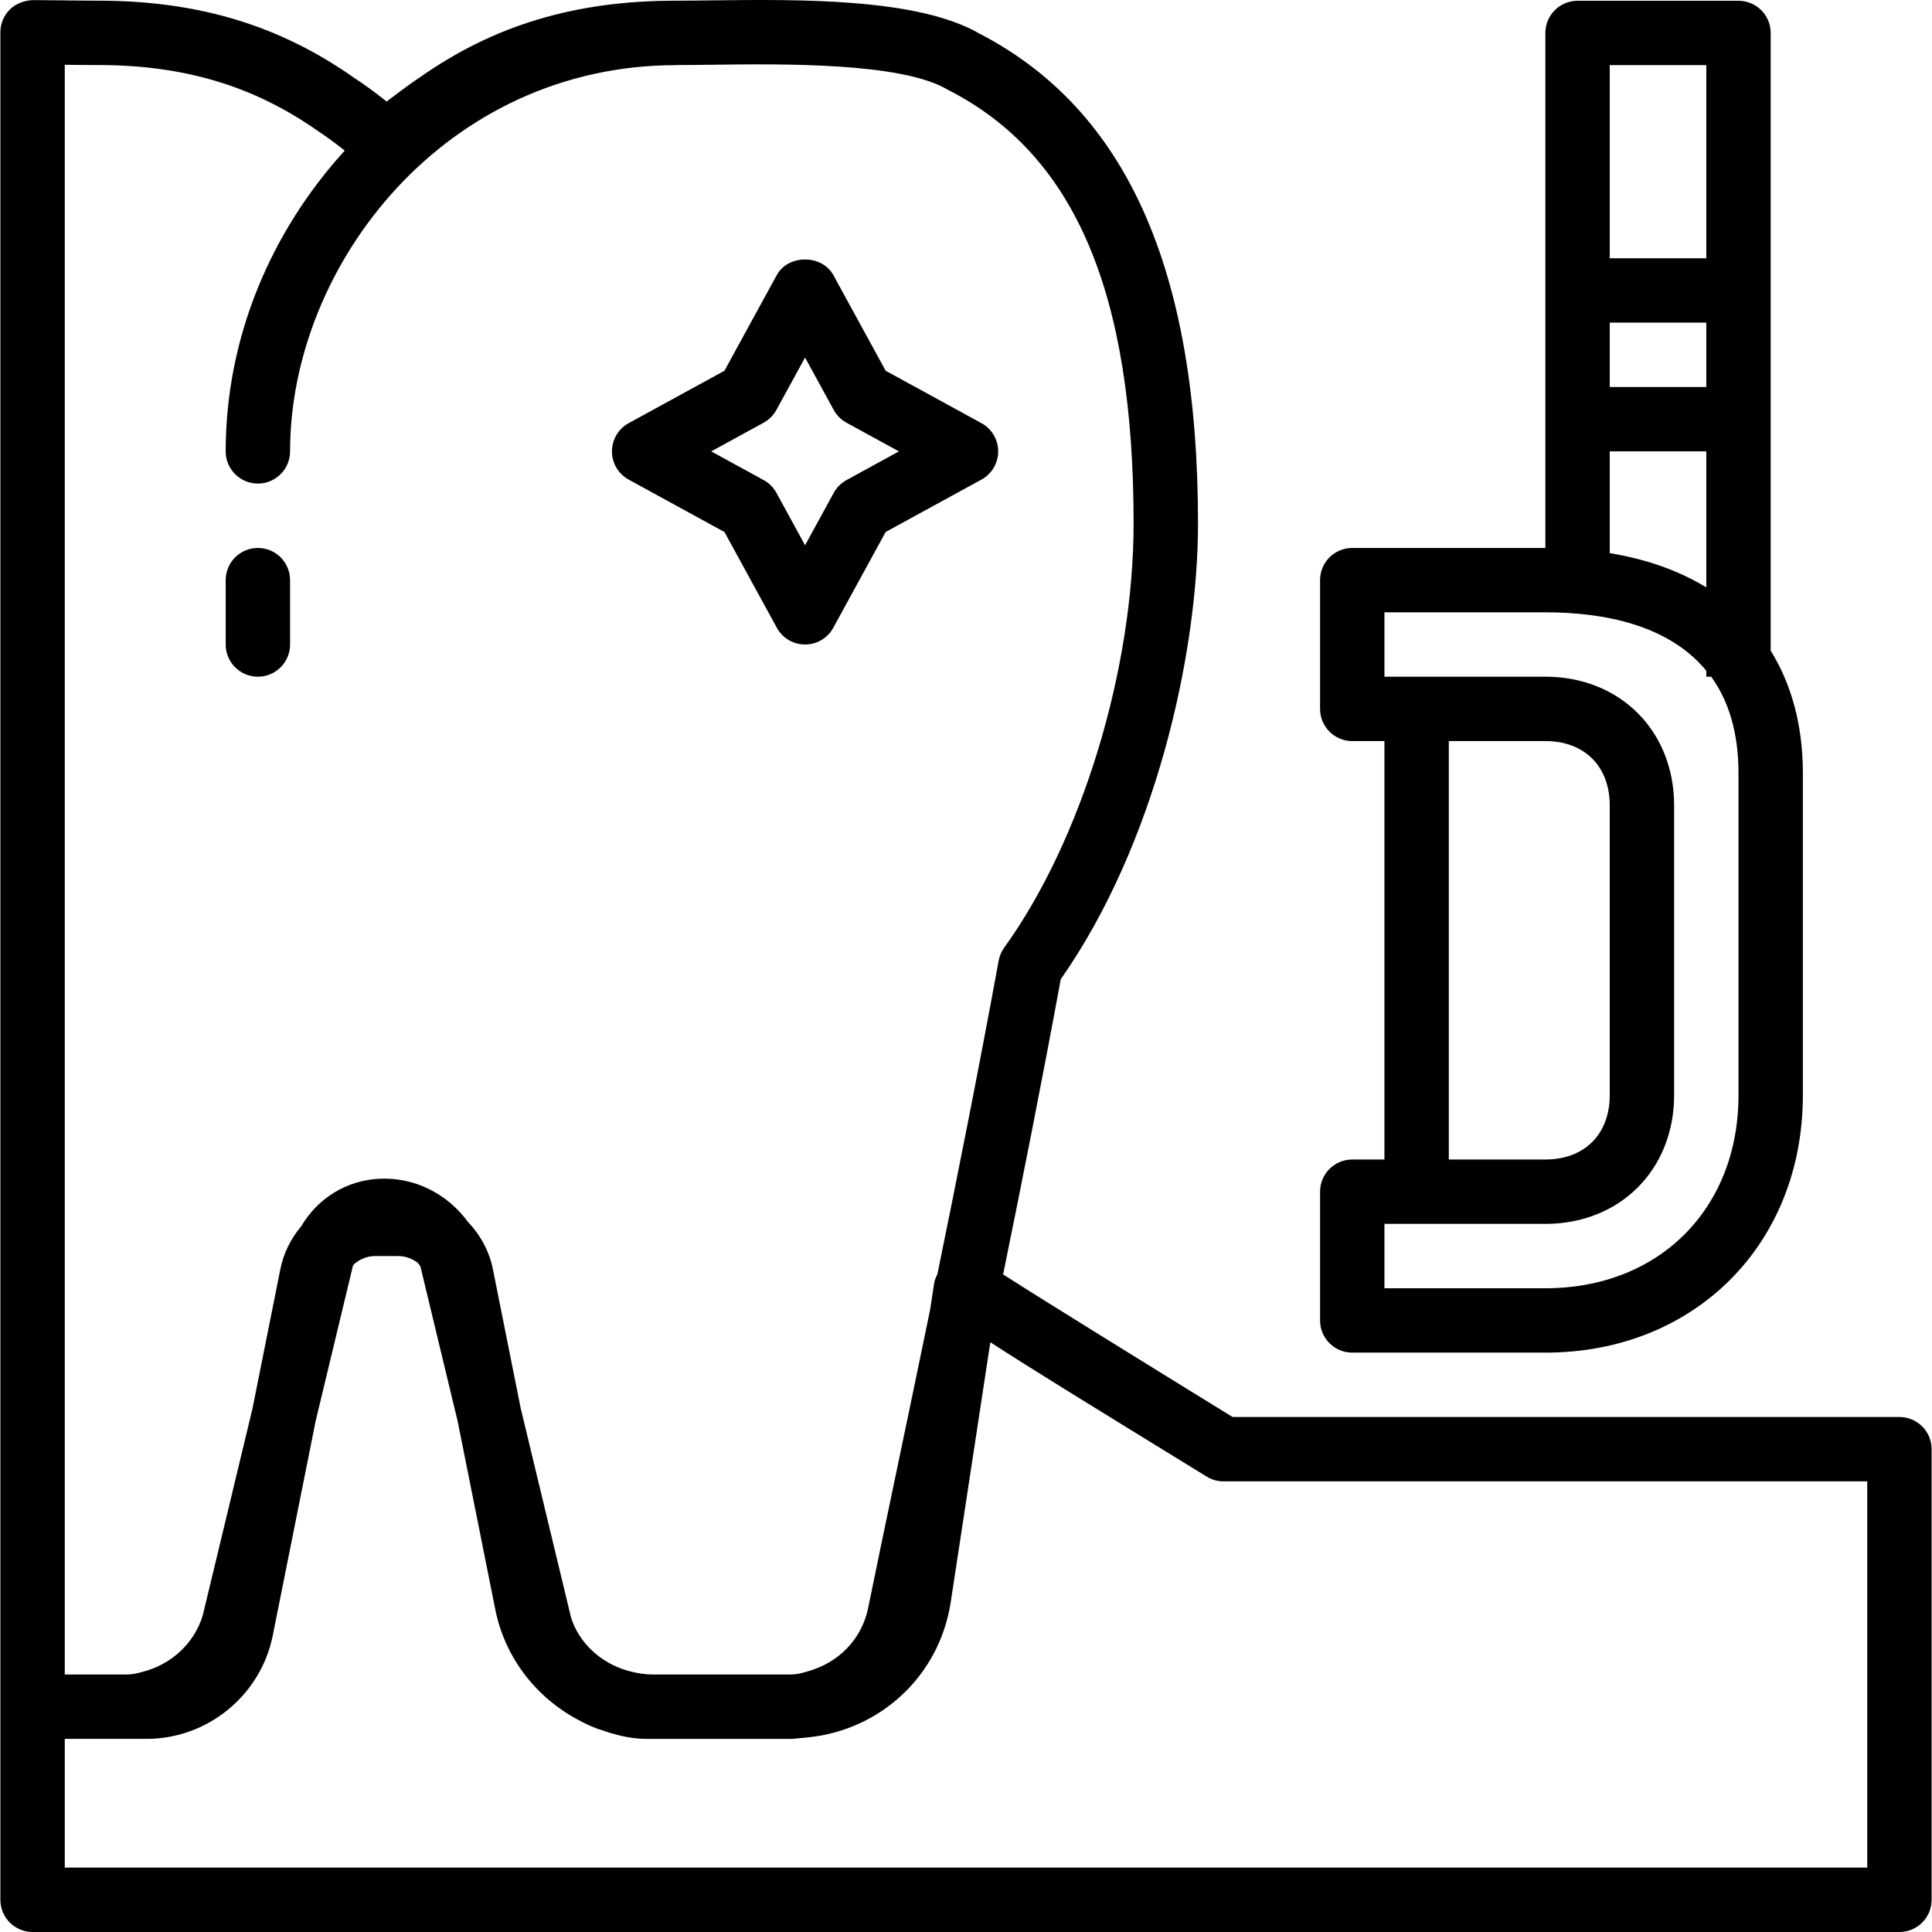 <?xml version="1.0" encoding="iso-8859-1"?>
<!-- Generator: Adobe Illustrator 19.0.0, SVG Export Plug-In . SVG Version: 6.00 Build 0)  -->
<svg version="1.1" id="Capa_1" xmlns="http://www.w3.org/2000/svg" xmlns:xlink="http://www.w3.org/1999/xlink" x="0px" y="0px"
	 viewBox="0 0 480.191 480.191" style="enable-background:new 0 0 480.191 480.191;" xml:space="preserve">
<g>
	<g>
		<path d="M472.096,352.191H306.36c-18.992-11.68-46.504-28.696-57.04-35.432c4.808-23.56,9.816-48.832,14.328-73.376
			c23.552-33.608,34.112-80.904,34.112-113.272c0-63.04-17.784-102.872-54.352-121.776c-15.312-8.872-44.96-8.496-66.64-8.24
			c-3.24,0.04-6.256,0.08-8.944,0.08c-24.808,0-45.016,6.08-63.376,18.984c-2.016,1.32-3.952,2.768-6.408,4.608l-0.992,0.744
			c-0.312,0.232-0.632,0.48-0.944,0.728c-2.744-2.2-5.456-4.176-8.152-5.944C69.384,6.247,49.176,0.167,24.368,0.167
			c-2.752,0-5.856-0.04-9.2-0.08L8.16,0.023c-2.016,0.08-4.184,0.832-5.696,2.32c-1.52,1.496-2.368,3.544-2.368,5.68v416.168v48
			c0,4.424,3.584,8,8,8h464c4.416,0,8-3.576,8-8v-112C480.096,355.767,476.512,352.191,472.096,352.191z M16.096,16.103
			c2.984,0.032,5.768,0.064,8.272,0.064c21.36,0,38.64,5.16,54.6,16.36c2.256,1.48,4.488,3.136,6.712,4.904
			c-18.224,20.008-29.584,46.304-29.584,74.76c0,4.424,3.584,8,8,8s8-3.576,8-8c0-46.36,38.576-96,96-96
			c0.048,0,0.08-0.024,0.128-0.024c2.648,0,5.576-0.04,8.736-0.072c17.6-0.232,47.128-0.592,58.512,6.152
			c0.136,0.08,0.272,0.16,0.416,0.224c31.296,16.072,45.864,50.272,45.864,107.64c0,36.384-12.92,78.744-32.152,105.408
			c-0.696,0.96-1.168,2.072-1.384,3.24c-4.76,26.04-10.128,53.008-15.216,77.904c-0.36,0.728-0.688,1.48-0.824,2.328l-1,6.544
			c-2.976,14.44-5.816,28.056-8.336,40.072c-2.752,13.16-5.176,24.736-7.064,34.048c-1.56,7.704-7.328,13.744-15.384,15.856
			c-1.48,0.464-2.72,0.68-3.88,0.68h-34.184c-2.176,0-4.272-0.376-6.296-0.936c-6.776-1.904-12.208-7.048-14.112-13.272
			l-12.504-51.976l-6.904-34.528c-0.912-4.568-3.152-8.568-6.2-11.768c-5.168-7.056-13.312-11.168-22.04-10.736
			c-8.176,0.416-15.264,4.808-19.424,11.832c-2.528,3.008-4.368,6.632-5.176,10.68l-6.92,34.624l-12.36,51.408
			c-2.096,6.896-7.8,12.256-15.184,14.072c-1.448,0.416-2.616,0.6-3.664,0.6H30.6H16.096V16.103z M464.096,464.191h-448v-32H30.6
			h0.944h4.88c15.2,0,28.392-10.824,31.376-25.728l10.664-53.32l9.256-38.528c0.04-0.136,0.128-0.2,0.176-0.328
			c1.432-1.28,3.28-2.096,5.32-2.096h5.768c1.832,0,3.528,0.656,4.896,1.72c0.2,0.328,0.448,0.552,0.624,0.912l9.256,38.472
			l9.344,46.736c2.416,12.104,10.272,21.968,20.648,27.456c1.496,0.832,3.056,1.552,4.664,2.16c0.4,0.152,0.808,0.248,1.216,0.384
			c0.984,0.336,1.968,0.696,2.984,0.944c2.864,0.816,5.496,1.216,8.032,1.216c0.336-0.008,0.704,0,0.944,0h0.736h33.184h1h0.24
			c0.72,0,1.4-0.152,2.112-0.192c0.648-0.056,1.288-0.072,1.936-0.176c17.96-1.8,32.592-15.2,35.472-33.44l9.872-64.776
			c9.688,6.304,26.072,16.376,53.768,33.392c1.256,0.784,2.704,1.192,4.184,1.192h160V464.191z"/>
	</g>
</g>
<g>
	<g>
		<path d="M64.096,136.191c-4.416,0-8,3.576-8,8v16c0,4.424,3.584,8,8,8s8-3.576,8-8v-16
			C72.096,139.767,68.512,136.191,64.096,136.191z"/>
	</g>
</g>
<g>
	<g>
		<path d="M440.096,161.727v-57.536v-32v-64c0-4.424-3.584-8-8-8h-40c-4.416,0-8,3.576-8,8v64v32v32h-48c-4.416,0-8,3.576-8,8v32
			c0,4.424,3.584,8,8,8h8v104h-8c-4.416,0-8,3.576-8,8v32c0,4.424,3.584,8,8,8h48c37.088,0,64-26.912,64-64v-80
			C448.096,180.311,445.288,170.095,440.096,161.727z M400.096,16.191h24v48h-24V16.191z M400.096,80.191h24v16h-24V80.191z
			 M400.096,112.191h24v33.8c-6.736-4.112-14.776-7-24-8.512V112.191z M432.096,272.191c0,28.256-19.736,48-48,48h-40v-16h40
			c18.544,0,32-13.464,32-32v-72c0-18.536-13.456-32-32-32h-40v-16h40c14.408,0,30.584,3.056,40,14.528v1.472h1.216
			c4.208,5.824,6.784,13.624,6.784,24V272.191z M360.096,288.191v-104h24c9.72,0,16,6.28,16,16v72c0,9.72-6.28,16-16,16H360.096z"/>
	</g>
</g>
<g>
	<g>
		<path d="M243.936,105.175l-23.808-13.024l-13.016-23.8c-2.808-5.144-11.232-5.144-14.04,0l-13.016,23.8l-23.808,13.024
			c-2.552,1.4-4.152,4.096-4.152,7.016s1.6,5.616,4.16,7.016l23.808,13.024l13.016,23.8c1.4,2.568,4.088,4.16,7.016,4.16
			s5.616-1.592,7.016-4.168l13.016-23.8l23.808-13.024c2.56-1.392,4.16-4.088,4.16-7.008S246.496,106.575,243.936,105.175z
			 M210.4,119.319c-1.336,0.736-2.448,1.832-3.176,3.176l-7.128,13.024l-7.12-13.024c-0.736-1.344-1.84-2.448-3.176-3.176
			l-13.032-7.128l13.024-7.128c1.336-0.736,2.448-1.832,3.176-3.176l7.128-13.024l7.12,13.024c0.736,1.344,1.84,2.448,3.176,3.176
			l13.032,7.128L210.4,119.319z"/>
	</g>
</g>
<g>
</g>
<g>
</g>
<g>
</g>
<g>
</g>
<g>
</g>
<g>
</g>
<g>
</g>
<g>
</g>
<g>
</g>
<g>
</g>
<g>
</g>
<g>
</g>
<g>
</g>
<g>
</g>
<g>
</g>
</svg>
